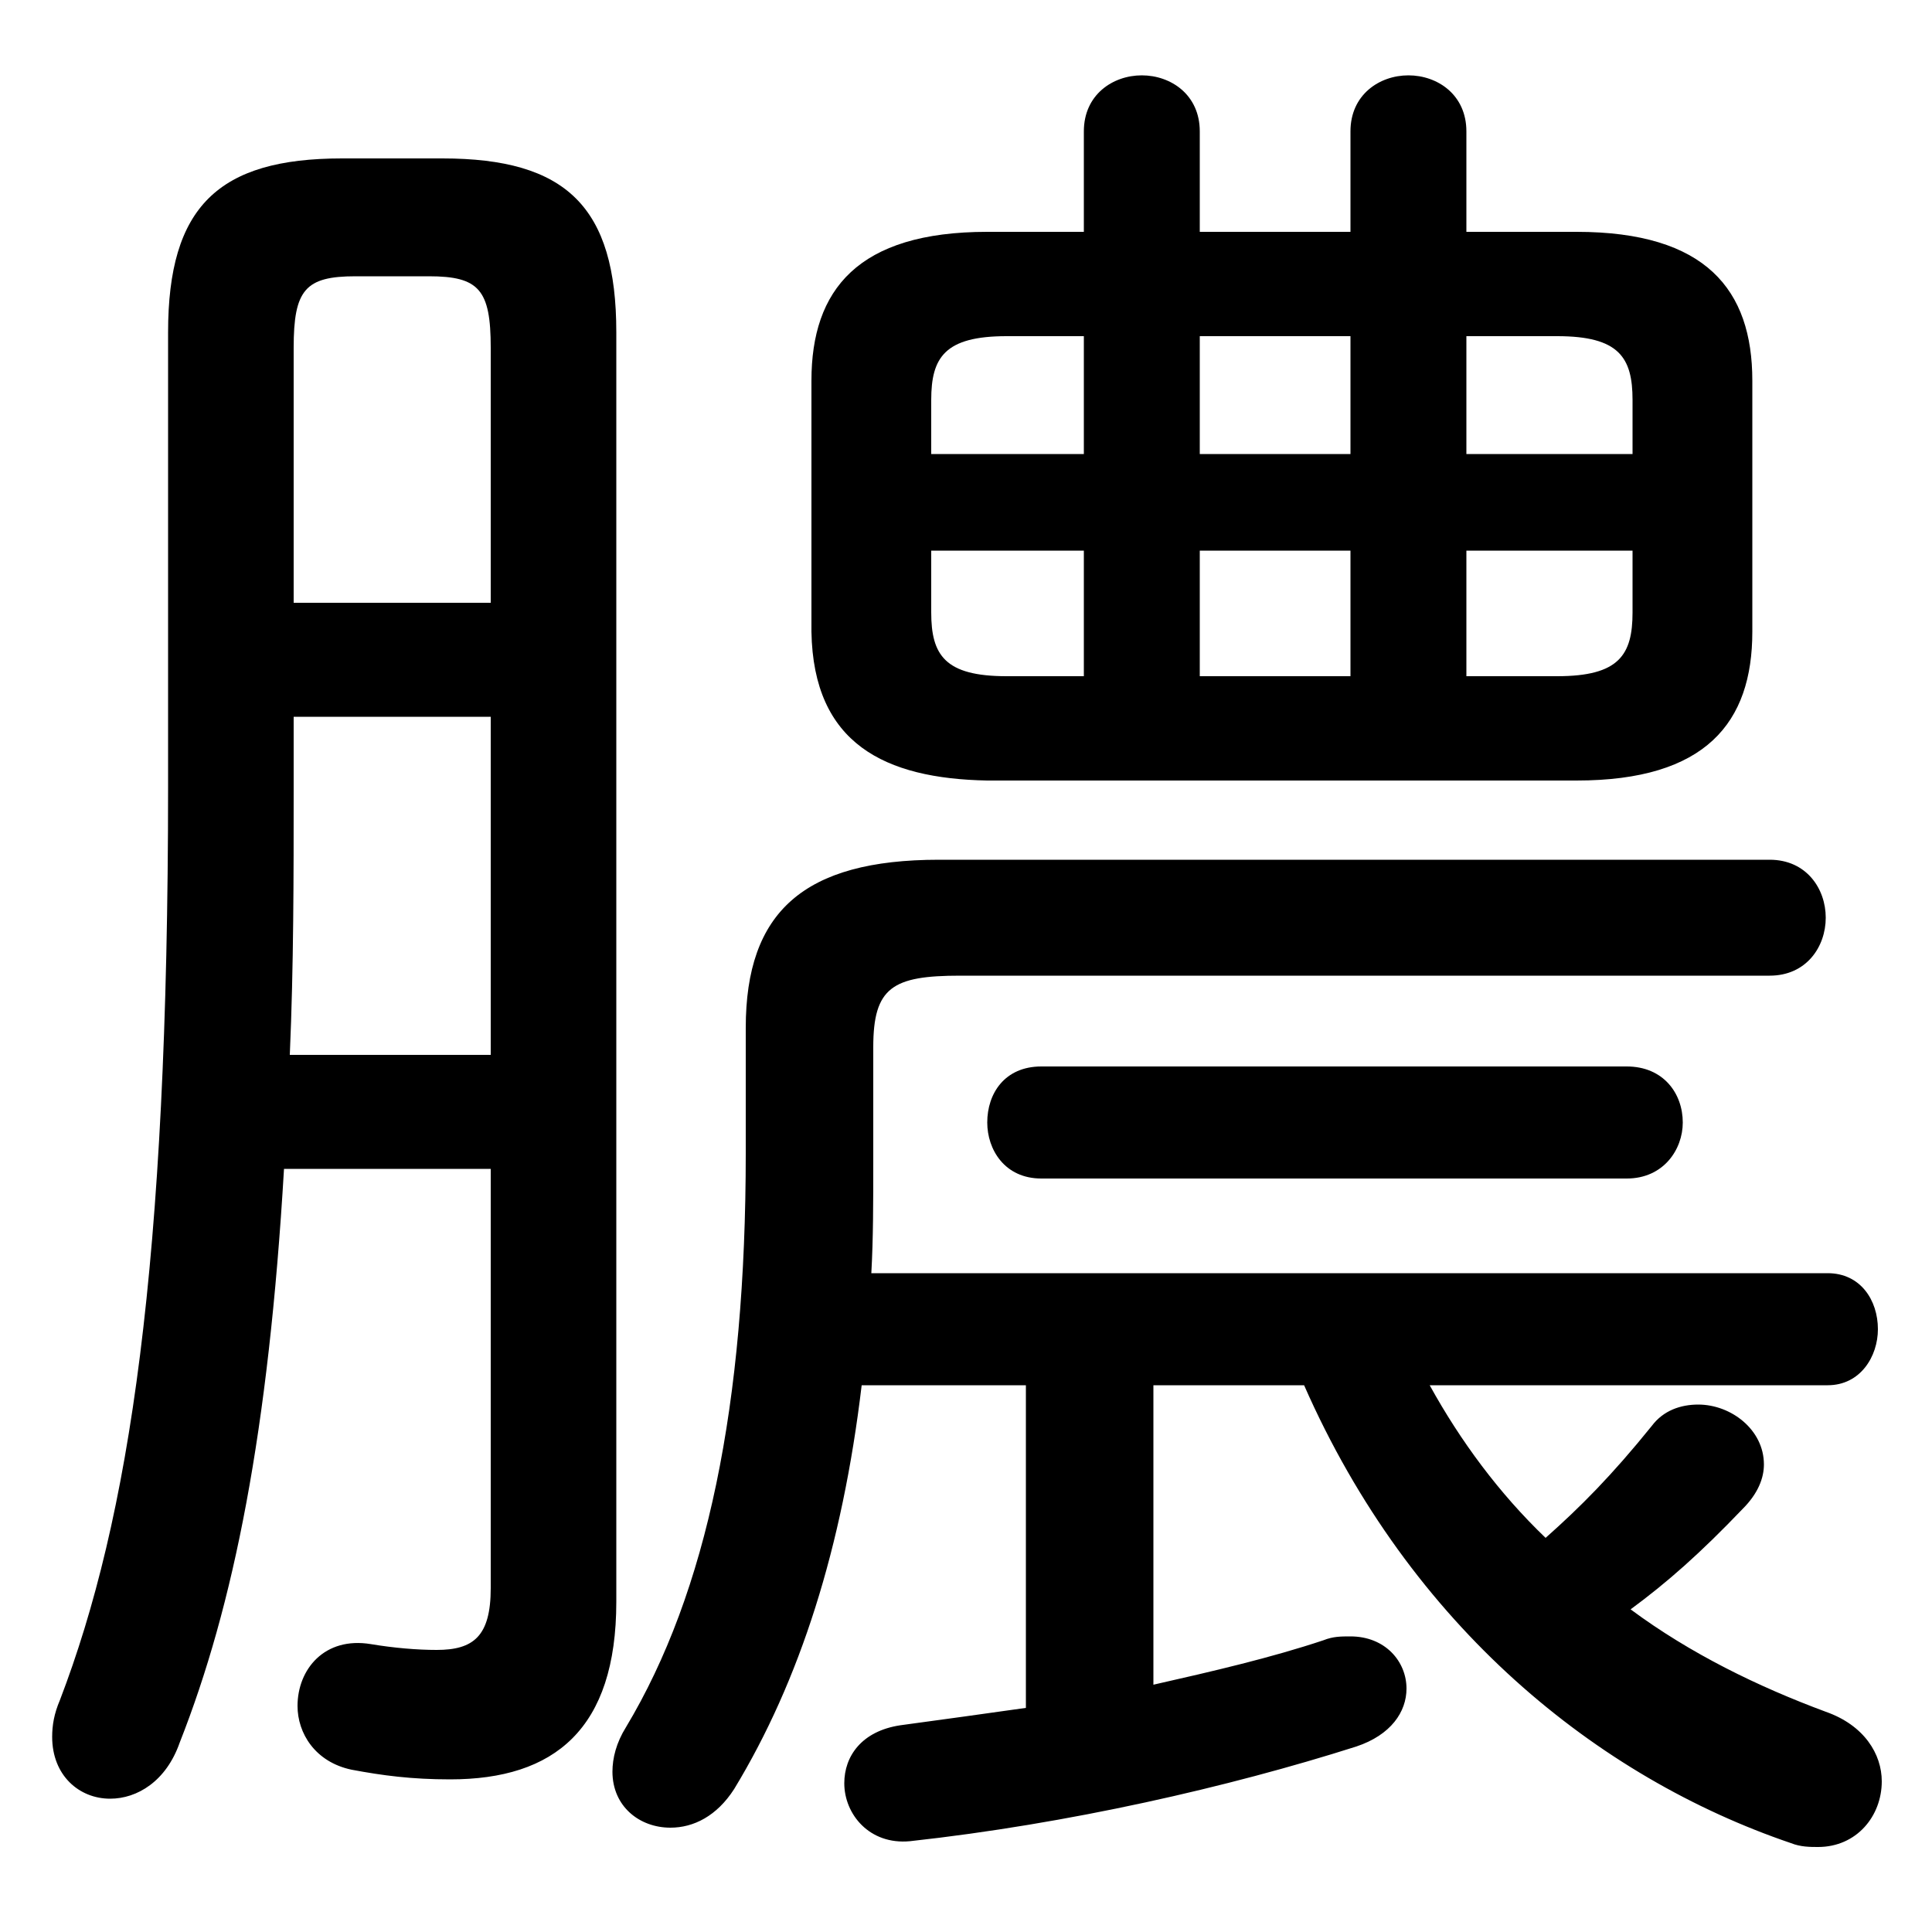 <svg xmlns="http://www.w3.org/2000/svg" viewBox="0 -44.0 50.0 50.0">
    <rect x="0" y="-44.0" width="50.0" height="50.0" fill="#808080" stroke="none"/>
    <g transform="scale(1, -1)">
        <!-- ボディの枠 -->
        <rect x="0" y="-6.0" width="50.0" height="50.0"
            stroke="white" fill="white"/>
        <!-- グリフ座標系の原点 -->
        <circle cx="0" cy="0" r="5" fill="white"/>
        <!-- グリフのアウトライン -->
        <g style="fill:black;stroke:#000000;stroke-width:0;stroke-linecap:round;stroke-linejoin:round;">
        <path d="M 28.05 38.0 L 25.55 38.0 C 22.2 38.0 21.0 36.5 21.0 34.15 L 21.0 27.65 C 21.05 24.75 22.9 23.85 25.55 23.8 L 40.8 23.8 C 44.15 23.8 45.35 25.3 45.35 27.65 L 45.35 34.15 C 45.35 36.5 44.15 38.0 40.8 38.0 L 37.95 38.0 L 37.95 40.6 C 37.95 41.55 37.2 42.05 36.45 42.05 C 35.7 42.05 34.95 41.55 34.95 40.6 L 34.95 38.0 L 31.05 38.0 L 31.05 40.6 C 31.05 41.55 30.3 42.05 29.55 42.05 C 28.8 42.05 28.05 41.55 28.05 40.6 Z M 31.05 35.3 L 34.95 35.3 L 34.95 32.25 L 31.05 32.25 Z M 28.05 35.3 L 28.05 32.25 L 24.1 32.25 L 24.1 33.65 C 24.1 34.75 24.45 35.3 26.05 35.3 Z M 28.05 26.5 L 26.05 26.5 C 24.45 26.5 24.1 27.05 24.1 28.15 L 24.1 29.75 L 28.05 29.75 Z M 31.05 26.5 L 31.05 29.75 L 34.95 29.75 L 34.95 26.5 Z M 42.25 29.75 L 42.25 28.15 C 42.25 27.05 41.9 26.5 40.3 26.5 L 37.95 26.5 L 37.95 29.75 Z M 42.25 32.25 L 37.95 32.25 L 37.95 35.3 L 40.3 35.3 C 41.9 35.3 42.25 34.75 42.25 33.65 Z M 33.75 8.15 C 36.5 1.9 41.35 -2.0 46.35 -3.7 C 46.6 -3.8 46.85 -3.8 47.05 -3.8 C 48.05 -3.8 48.7 -3.0 48.7 -2.1 C 48.7 -1.4 48.25 -0.65 47.25 -0.3 C 45.5 0.35 43.75 1.2 42.2 2.35 C 43.15 3.05 44.0 3.8 45.1 4.95 C 45.5 5.35 45.65 5.75 45.65 6.1 C 45.65 7.0 44.8 7.65 43.95 7.65 C 43.5 7.65 43.05 7.5 42.75 7.1 C 41.7 5.8 40.9 5.0 40.0 4.2 C 38.8 5.35 37.8 6.7 37.0 8.15 L 47.3 8.15 C 48.15 8.15 48.6 8.9 48.6 9.6 C 48.6 10.35 48.15 11.05 47.3 11.05 L 22.55 11.05 C 22.6 11.95 22.6 12.9 22.6 13.9 L 22.6 16.9 C 22.6 18.45 23.1 18.75 24.85 18.75 L 45.8 18.75 C 46.75 18.75 47.25 19.5 47.25 20.25 C 47.25 21.0 46.75 21.75 45.8 21.75 L 24.3 21.75 C 20.8 21.75 19.3 20.4 19.3 17.4 L 19.3 14.15 C 19.3 7.65 18.3 2.8 16.2 -0.7 C 15.95 -1.1 15.85 -1.5 15.85 -1.85 C 15.85 -2.75 16.55 -3.3 17.35 -3.3 C 17.95 -3.3 18.55 -3.0 19.0 -2.3 C 20.7 0.5 21.8 3.95 22.3 8.15 L 26.55 8.15 L 26.55 -0.2 C 25.5 -0.35 24.4 -0.5 23.3 -0.65 C 22.3 -0.8 21.85 -1.45 21.85 -2.15 C 21.85 -2.95 22.5 -3.75 23.55 -3.65 C 27.65 -3.2 31.8 -2.25 35.1 -1.2 C 36.0 -0.9 36.4 -0.3 36.4 0.3 C 36.4 1.0 35.85 1.65 34.95 1.65 C 34.7 1.65 34.5 1.65 34.25 1.55 C 32.9 1.1 31.4 0.75 29.85 0.4 L 29.85 8.15 Z M 12.7 13.75 L 12.7 2.9 C 12.7 1.65 12.25 1.3 11.3 1.3 C 10.8 1.3 10.2 1.35 9.6 1.45 C 8.4 1.65 7.7 0.8 7.7 -0.15 C 7.7 -0.85 8.15 -1.6 9.1 -1.8 C 9.9 -1.95 10.65 -2.05 11.65 -2.05 C 14.35 -2.05 15.95 -0.75 15.95 2.55 L 15.95 35.4 C 15.95 38.65 14.65 39.9 11.45 39.9 L 8.85 39.9 C 5.65 39.9 4.35 38.65 4.35 35.4 L 4.35 23.65 C 4.35 11.25 3.35 4.7 1.55 0.0 C 1.4 -0.35 1.35 -0.65 1.35 -0.95 C 1.35 -1.95 2.05 -2.55 2.85 -2.55 C 3.55 -2.55 4.3 -2.1 4.65 -1.1 C 6.05 2.45 6.95 6.95 7.35 13.75 Z M 7.6 25.45 L 12.7 25.45 L 12.7 16.7 L 7.5 16.7 C 7.6 19.0 7.6 21.3 7.6 23.6 Z M 12.7 28.4 L 7.6 28.4 L 7.6 35.0 C 7.6 36.5 7.9 36.85 9.2 36.85 L 11.1 36.85 C 12.4 36.85 12.7 36.5 12.7 35.0 Z M 42.1 13.5 C 43.05 13.5 43.55 14.25 43.55 14.95 C 43.55 15.7 43.05 16.4 42.1 16.4 L 26.95 16.4 C 26.0 16.4 25.55 15.7 25.55 14.95 C 25.55 14.25 26.0 13.5 26.95 13.5 Z"/>
    </g>
    </g>
</svg>
